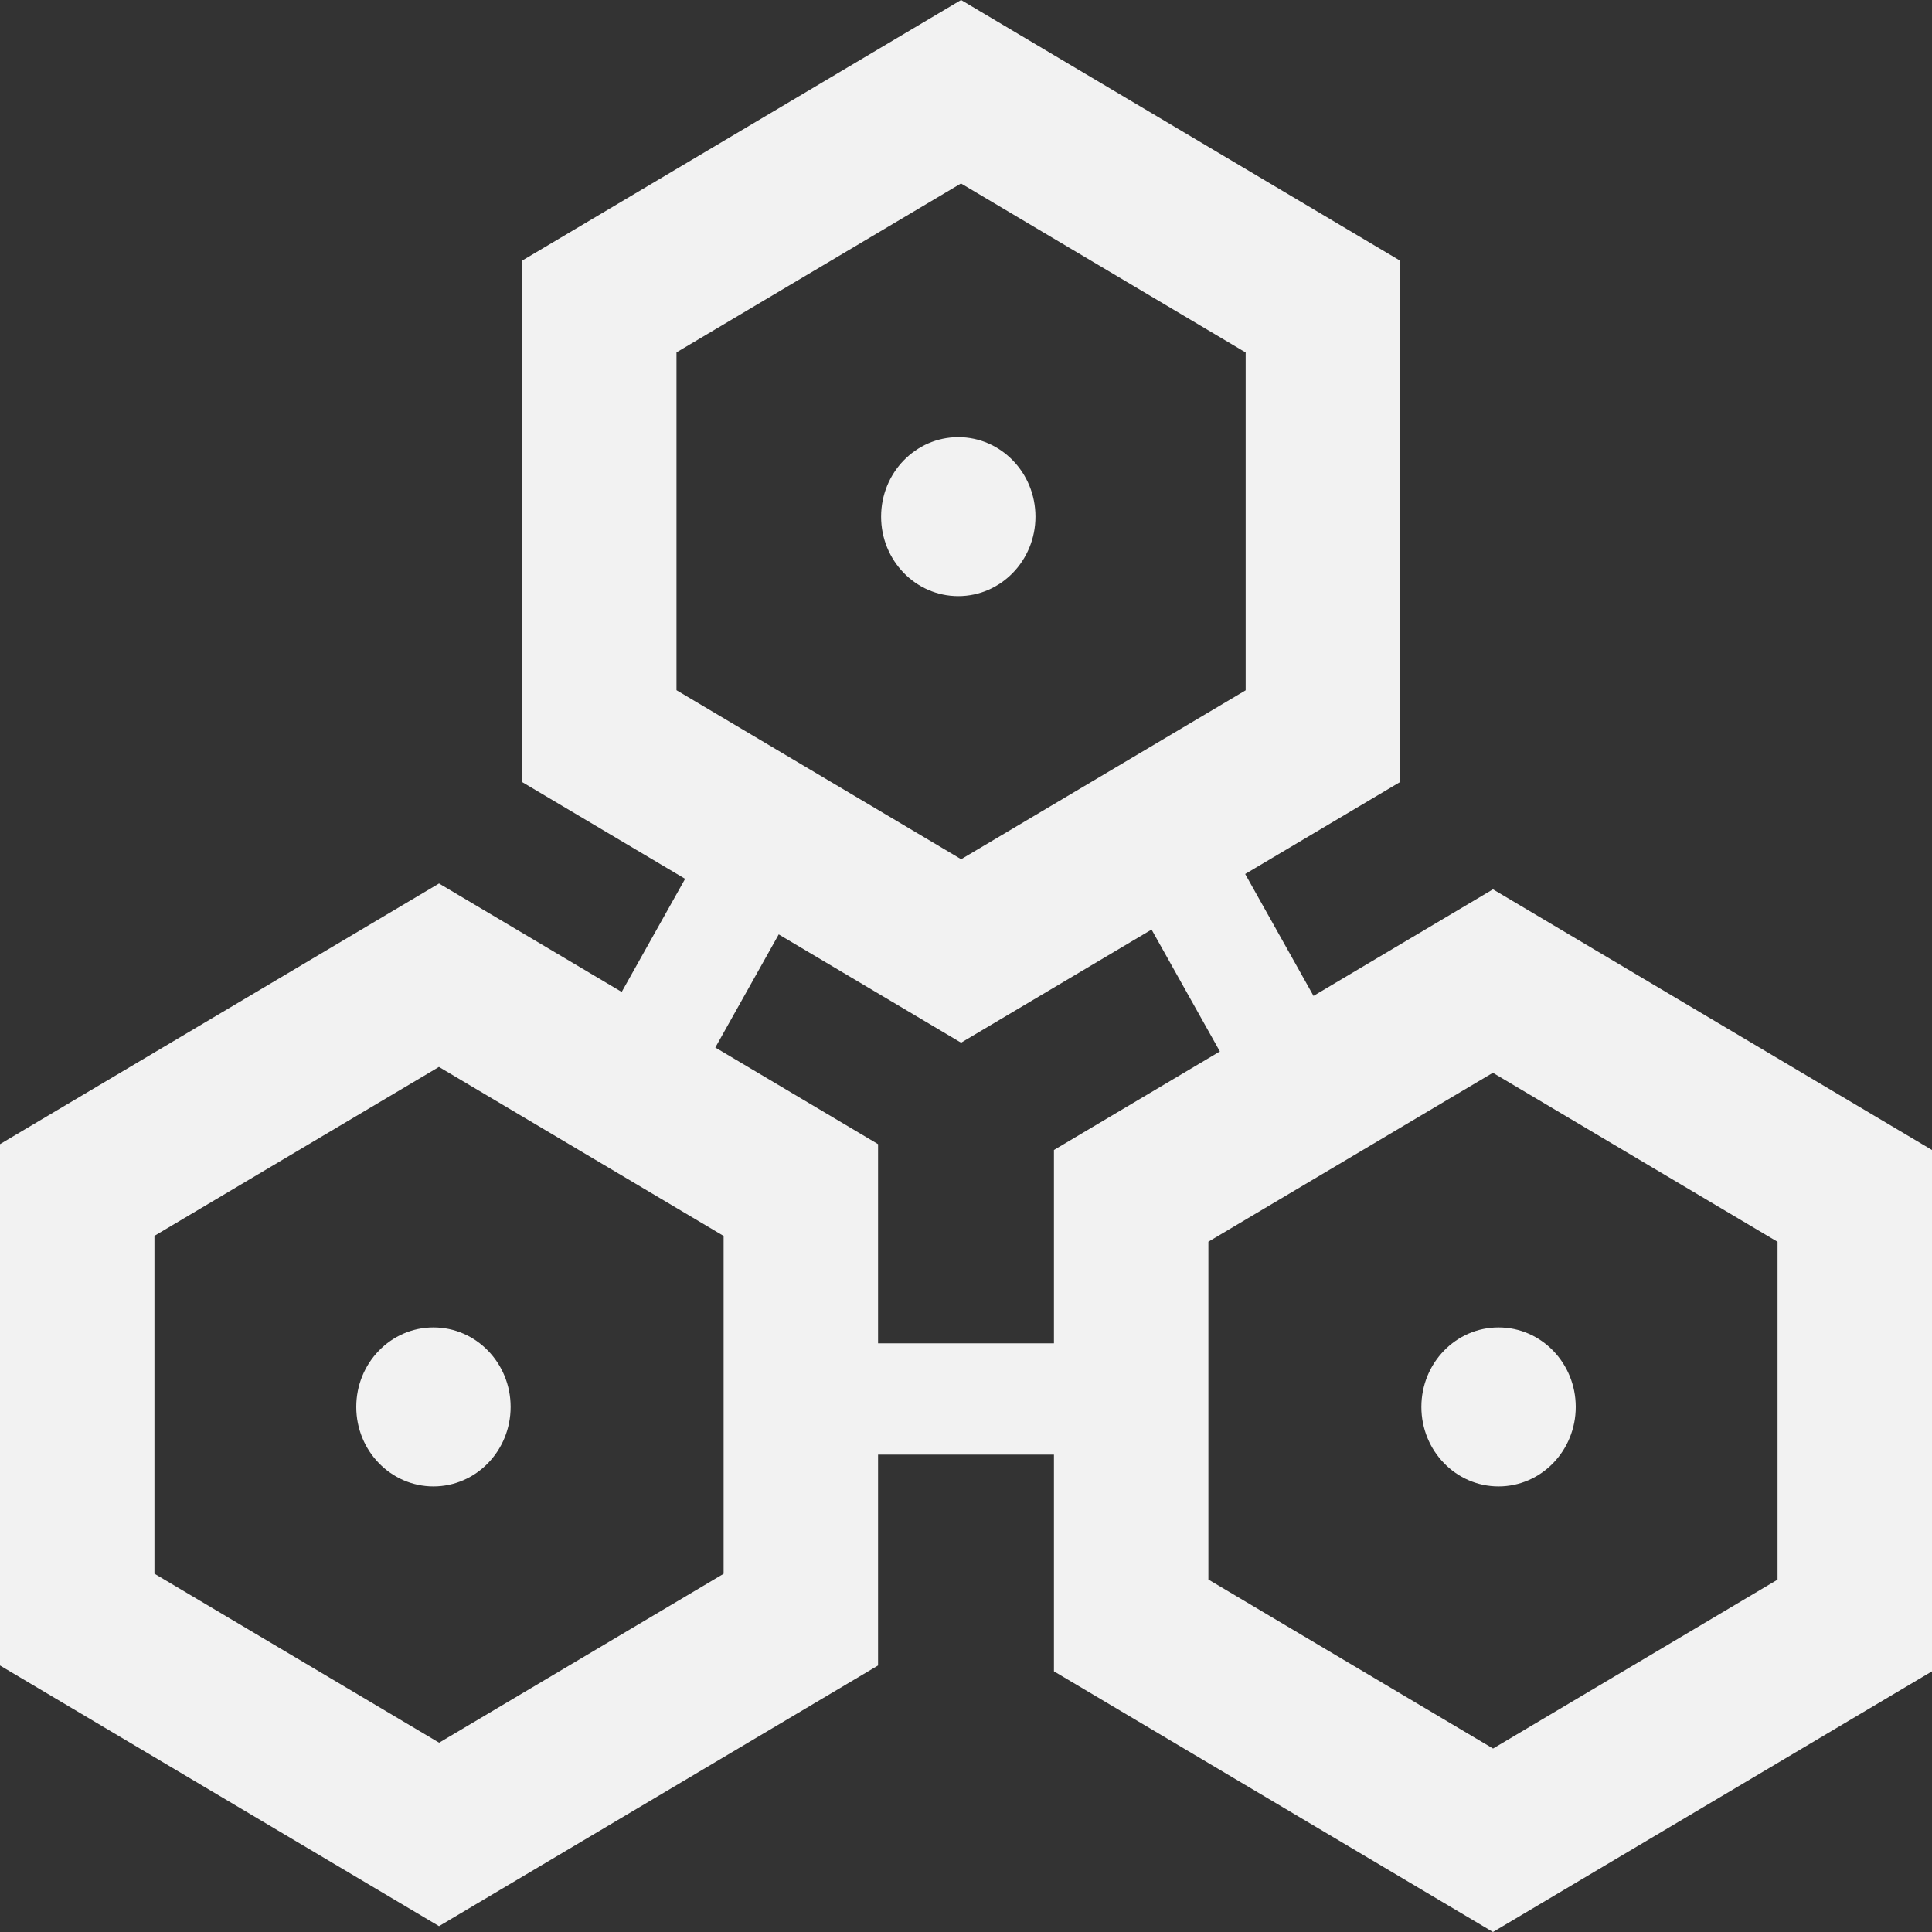 <svg width="100" height="100" viewBox="0 0 100 100" version="1.1" xmlns="http://www.w3.org/2000/svg" xmlns:xlink="http://www.w3.org/1999/xlink">
<rect x="0" y="0" width="100" height="100" fill="#333333" stroke="none"/>
<title>Autophagy Logo (Light)</title>
<desc>Created using Figma</desc>
<g id="Canvas" transform="translate(612 785)">
<g id="Union">
<use xlink:href="#path0_fill" transform="translate(-612 -785)" fill="#F2F2F2"/>
<use xlink:href="#path1_fill" transform="translate(-612 -785)" fill="#F2F2F2"/>
<use xlink:href="#path2_fill" transform="translate(-612 -785)" fill="#F2F2F2"/>
<use xlink:href="#path3_fill" transform="translate(-612 -785)" fill="#F2F2F2"/>
</g>
</g>
<defs>
<path id="path0_fill" d="M 53.595 26.741C 53.595 29.013 51.807 30.855 49.6 30.855C 47.394 30.855 45.606 29.013 45.606 26.741C 45.606 24.469 47.394 22.627 49.6 22.627C 51.807 22.627 53.595 24.469 53.595 26.741Z"/>
<path id="path1_fill" d="M 77.565 76.936C 79.771 76.936 81.56 75.094 81.56 72.822C 81.56 70.549 79.771 68.707 77.565 68.707C 75.359 68.707 73.57 70.549 73.57 72.822C 73.57 75.094 75.359 76.936 77.565 76.936Z"/>
<path id="path2_fill" d="M 22.435 76.936C 24.641 76.936 26.43 75.094 26.43 72.822C 26.43 70.549 24.641 68.707 22.435 68.707C 20.229 68.707 18.44 70.549 18.44 72.822C 18.44 75.094 20.229 76.936 22.435 76.936Z"/>
<path id="path3_fill" fill-rule="evenodd" d="M 72.469 40.477L 64.45 45.238L 67.987 51.547L 77.276 46.031L 100 59.523L 100 86.508L 77.276 100L 54.552 86.508L 54.552 75.29L 45.448 75.29L 45.448 86.205L 22.724 99.697L 0 86.205L 4.35102e-06 59.221L 22.724 45.729L 32.179 51.343L 35.462 45.488L 27.021 40.477L 27.021 13.492L 49.745 0L 72.469 13.492L 72.469 40.477ZM 64.475 35.73L 64.475 18.244L 49.741 9.496L 35.015 18.239L 35.015 35.725L 49.749 44.473L 64.475 35.73ZM 49.745 53.969L 59.605 48.115L 63.141 54.423L 54.552 59.523L 54.552 69.53L 45.448 69.53L 45.448 59.221L 37.025 54.219L 40.307 48.365L 49.745 53.969ZM 92.006 81.761L 92.006 64.275L 77.271 55.527L 62.546 64.27L 62.546 81.756L 77.28 90.504L 92.006 81.761ZM 37.454 63.972L 37.454 81.459L 22.729 90.202L 7.994 81.454L 7.994 63.967L 22.72 55.224L 37.454 63.972Z"/>
</defs>
</svg>
